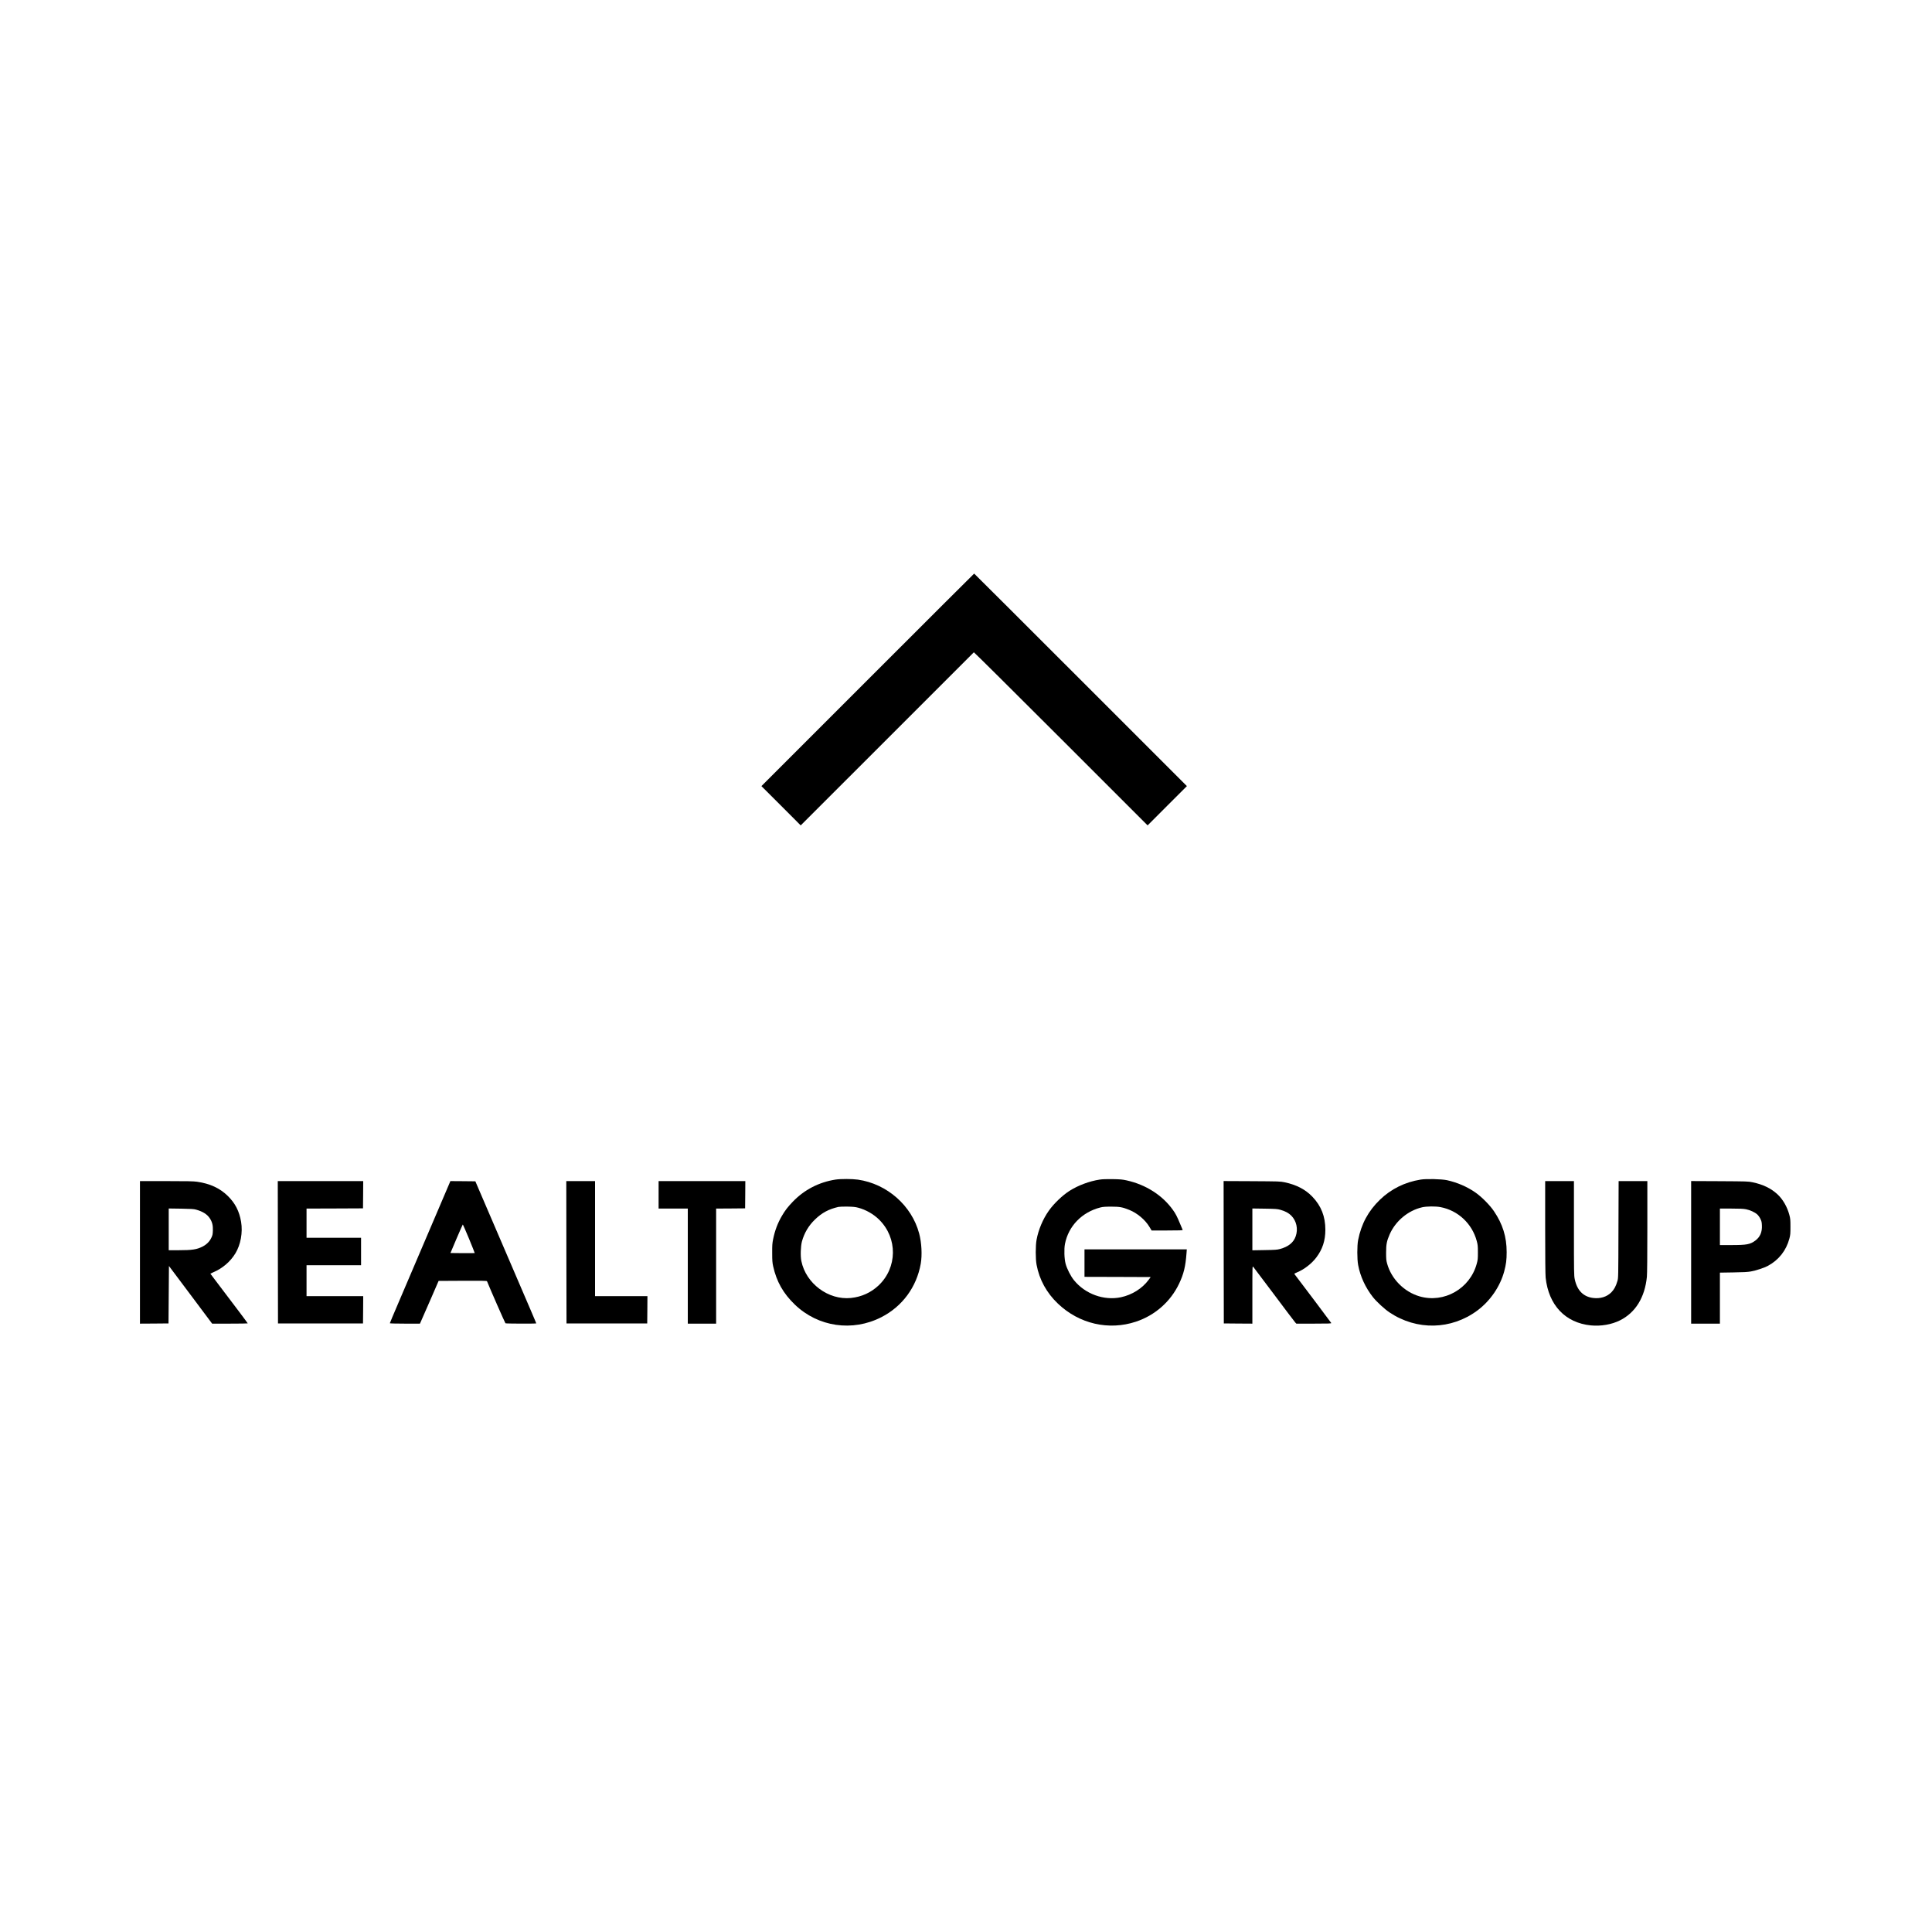 <?xml version="1.0" standalone="no"?>
<!DOCTYPE svg PUBLIC "-//W3C//DTD SVG 20010904//EN"
 "http://www.w3.org/TR/2001/REC-SVG-20010904/DTD/svg10.dtd">
<svg version="1.0" xmlns="http://www.w3.org/2000/svg"
 width="4500pt" height="4500pt" viewBox="0 0 4500 4500"
 preserveAspectRatio="xMidYMid meet">

<g transform="translate(0,4500) scale(0.1,-0.1)"
fill="#000000" stroke="none">
<path d="M20210 29165 l-2475 -2475 458 -457 457 -458 2013 2012 c1106 1107
2016 2016 2020 2020 4 4 917 -902 2027 -2012 l2020 -2020 457 458 458 457
-2475 2475 c-1361 1361 -2477 2475 -2480 2475 -3 0 -1119 -1114 -2480 -2475z"/>
<path d="M19459 17525 c-386 -61 -725 -236 -994 -516 -117 -122 -177 -200
-250 -324 -101 -172 -165 -341 -207 -546 -20 -98 -23 -143 -22 -324 0 -177 4
-225 22 -308 79 -357 236 -635 506 -894 542 -521 1343 -637 2016 -292 488 250
819 701 916 1244 35 202 21 489 -37 705 -173 650 -748 1156 -1426 1254 -135
19 -401 20 -524 1z m531 -655 c179 -47 358 -150 488 -279 433 -428 425 -1118
-16 -1533 -176 -165 -393 -264 -640 -290 -526 -55 -1051 336 -1157 861 -24
116 -16 342 14 456 54 197 156 369 303 510 163 158 321 242 548 294 25 5 119
9 210 7 132 -3 182 -8 250 -26z"/>
<path d="M25614 17525 c-239 -36 -498 -133 -701 -261 -167 -106 -366 -297
-484 -464 -136 -191 -243 -444 -285 -675 -26 -137 -26 -449 0 -585 65 -346
233 -653 498 -905 494 -471 1184 -630 1817 -419 443 147 806 467 1004 884 108
226 150 400 173 708 l7 92 -1192 0 -1191 0 0 -320 0 -320 771 -2 771 -3 -45
-61 c-150 -204 -387 -353 -647 -409 -398 -84 -835 75 -1096 398 -77 96 -163
265 -194 382 -31 116 -38 340 -15 461 81 417 396 741 825 850 60 15 111 19
255 19 195 0 260 -12 419 -76 185 -75 367 -228 466 -391 l53 -88 365 0 c287 0
363 3 359 13 -3 6 -30 71 -60 142 -70 169 -104 235 -165 320 -245 345 -633
593 -1082 692 -98 21 -146 26 -325 29 -145 2 -238 -1 -301 -11z"/>
<path d="M33089 17525 c-367 -59 -688 -218 -948 -469 -271 -262 -434 -564
-508 -941 -25 -130 -25 -443 1 -580 49 -266 171 -528 346 -750 85 -107 270
-277 385 -354 635 -425 1438 -407 2046 45 299 223 529 558 624 908 45 167 58
270 58 451 0 356 -92 653 -296 954 -94 140 -284 332 -431 435 -190 133 -425
235 -663 287 -128 27 -482 36 -614 14z m462 -641 c409 -77 738 -385 846 -792
23 -86 26 -116 26 -262 0 -148 -2 -175 -27 -265 -157 -581 -760 -925 -1331
-760 -361 105 -659 406 -757 766 -20 72 -23 108 -23 254 0 193 15 269 84 427
137 310 430 554 756 628 105 24 312 26 426 4z"/>
<path d="M3260 15830 l0 -1660 333 2 332 3 5 669 5 669 503 -671 503 -672 414
0 c228 0 415 3 415 6 0 4 -92 128 -205 278 -448 592 -540 714 -601 794 -35 45
-64 84 -64 86 0 1 30 16 68 32 215 91 397 247 515 441 123 203 174 484 133
733 -42 249 -138 436 -311 605 -185 181 -415 287 -715 330 -84 12 -230 15
-717 15 l-613 0 0 -1660z m1305 996 c159 -44 262 -110 324 -206 55 -85 74
-165 69 -286 -3 -86 -8 -108 -37 -167 -40 -84 -108 -152 -197 -199 -137 -71
-245 -88 -565 -88 l-229 0 0 486 0 486 288 -4 c228 -4 299 -8 347 -22z"/>
<path d="M6472 15833 l3 -1658 990 0 990 0 3 318 2 317 -660 0 -660 0 0 360 0
360 635 0 635 0 0 320 0 320 -635 0 -635 0 0 340 0 340 658 2 657 3 3 318 2
317 -995 0 -995 0 2 -1657z"/>
<path d="M10477 17458 c-54 -126 -220 -514 -392 -918 -112 -261 -296 -693
-410 -960 -114 -267 -294 -689 -401 -939 -107 -249 -194 -457 -194 -462 0 -5
150 -9 351 -9 l350 0 26 58 c15 31 113 255 218 497 l191 440 561 3 c443 2 562
0 566 -10 69 -172 421 -975 430 -980 14 -9 717 -11 717 -2 0 8 -86 209 -660
1544 -221 514 -482 1122 -580 1350 l-178 415 -291 3 -291 2 -13 -32z m447
-1309 c75 -182 135 -333 133 -335 -2 -2 -130 -3 -285 -2 l-280 3 141 333 c78
182 144 332 147 332 3 0 68 -149 144 -331z"/>
<path d="M13192 15833 l3 -1658 940 0 940 0 3 318 2 317 -610 0 -610 0 0 1340
0 1340 -335 0 -335 0 2 -1657z"/>
<path d="M15340 17170 l0 -320 340 0 340 0 0 -1340 0 -1340 330 0 330 0 0
1340 0 1340 338 2 337 3 3 318 2 317 -1010 0 -1010 0 0 -320z"/>
<path d="M28502 15833 l3 -1658 333 -3 332 -2 0 672 c0 660 0 672 19 653 10
-11 229 -301 486 -645 257 -344 479 -637 493 -652 l26 -28 409 0 c355 0 408 2
404 15 -4 10 -705 942 -858 1141 -6 7 19 22 70 42 160 66 333 201 441 344 144
190 210 394 210 643 0 311 -96 556 -303 772 -162 169 -371 277 -644 335 -105
22 -128 22 -766 26 l-657 3 2 -1658z m1322 988 c110 -31 191 -74 252 -135 122
-123 163 -310 104 -480 -50 -147 -171 -245 -368 -298 -67 -18 -114 -21 -359
-25 l-283 -5 0 487 0 487 288 -4 c259 -4 295 -7 366 -27z"/>
<path d="M35990 16415 c0 -688 4 -1111 11 -1173 69 -642 458 -1053 1052 -1113
235 -23 486 20 681 118 359 180 577 532 625 1012 7 65 11 494 11 1167 l0 1064
-335 0 -334 0 -4 -1127 c-3 -1111 -3 -1129 -24 -1200 -35 -121 -77 -198 -142
-264 -106 -106 -257 -152 -425 -131 -228 29 -373 177 -427 436 -18 86 -19 156
-19 1189 l0 1097 -335 0 -335 0 0 -1075z"/>
<path d="M39390 15831 l0 -1661 335 0 335 0 0 594 0 594 313 5 c233 3 336 9
407 22 121 21 316 86 400 132 252 137 424 356 498 633 23 85 25 114 25 275 0
163 -2 189 -26 280 -50 186 -152 363 -277 478 -149 138 -335 228 -577 279
-105 22 -128 22 -770 26 l-663 3 0 -1660z m1278 1003 c93 -18 202 -68 259
-118 25 -22 56 -64 75 -103 28 -57 33 -79 36 -158 7 -153 -43 -268 -151 -349
-122 -91 -203 -106 -557 -106 l-270 0 0 425 0 425 265 0 c201 0 285 -4 343
-16z"/>
</g>
</svg>
